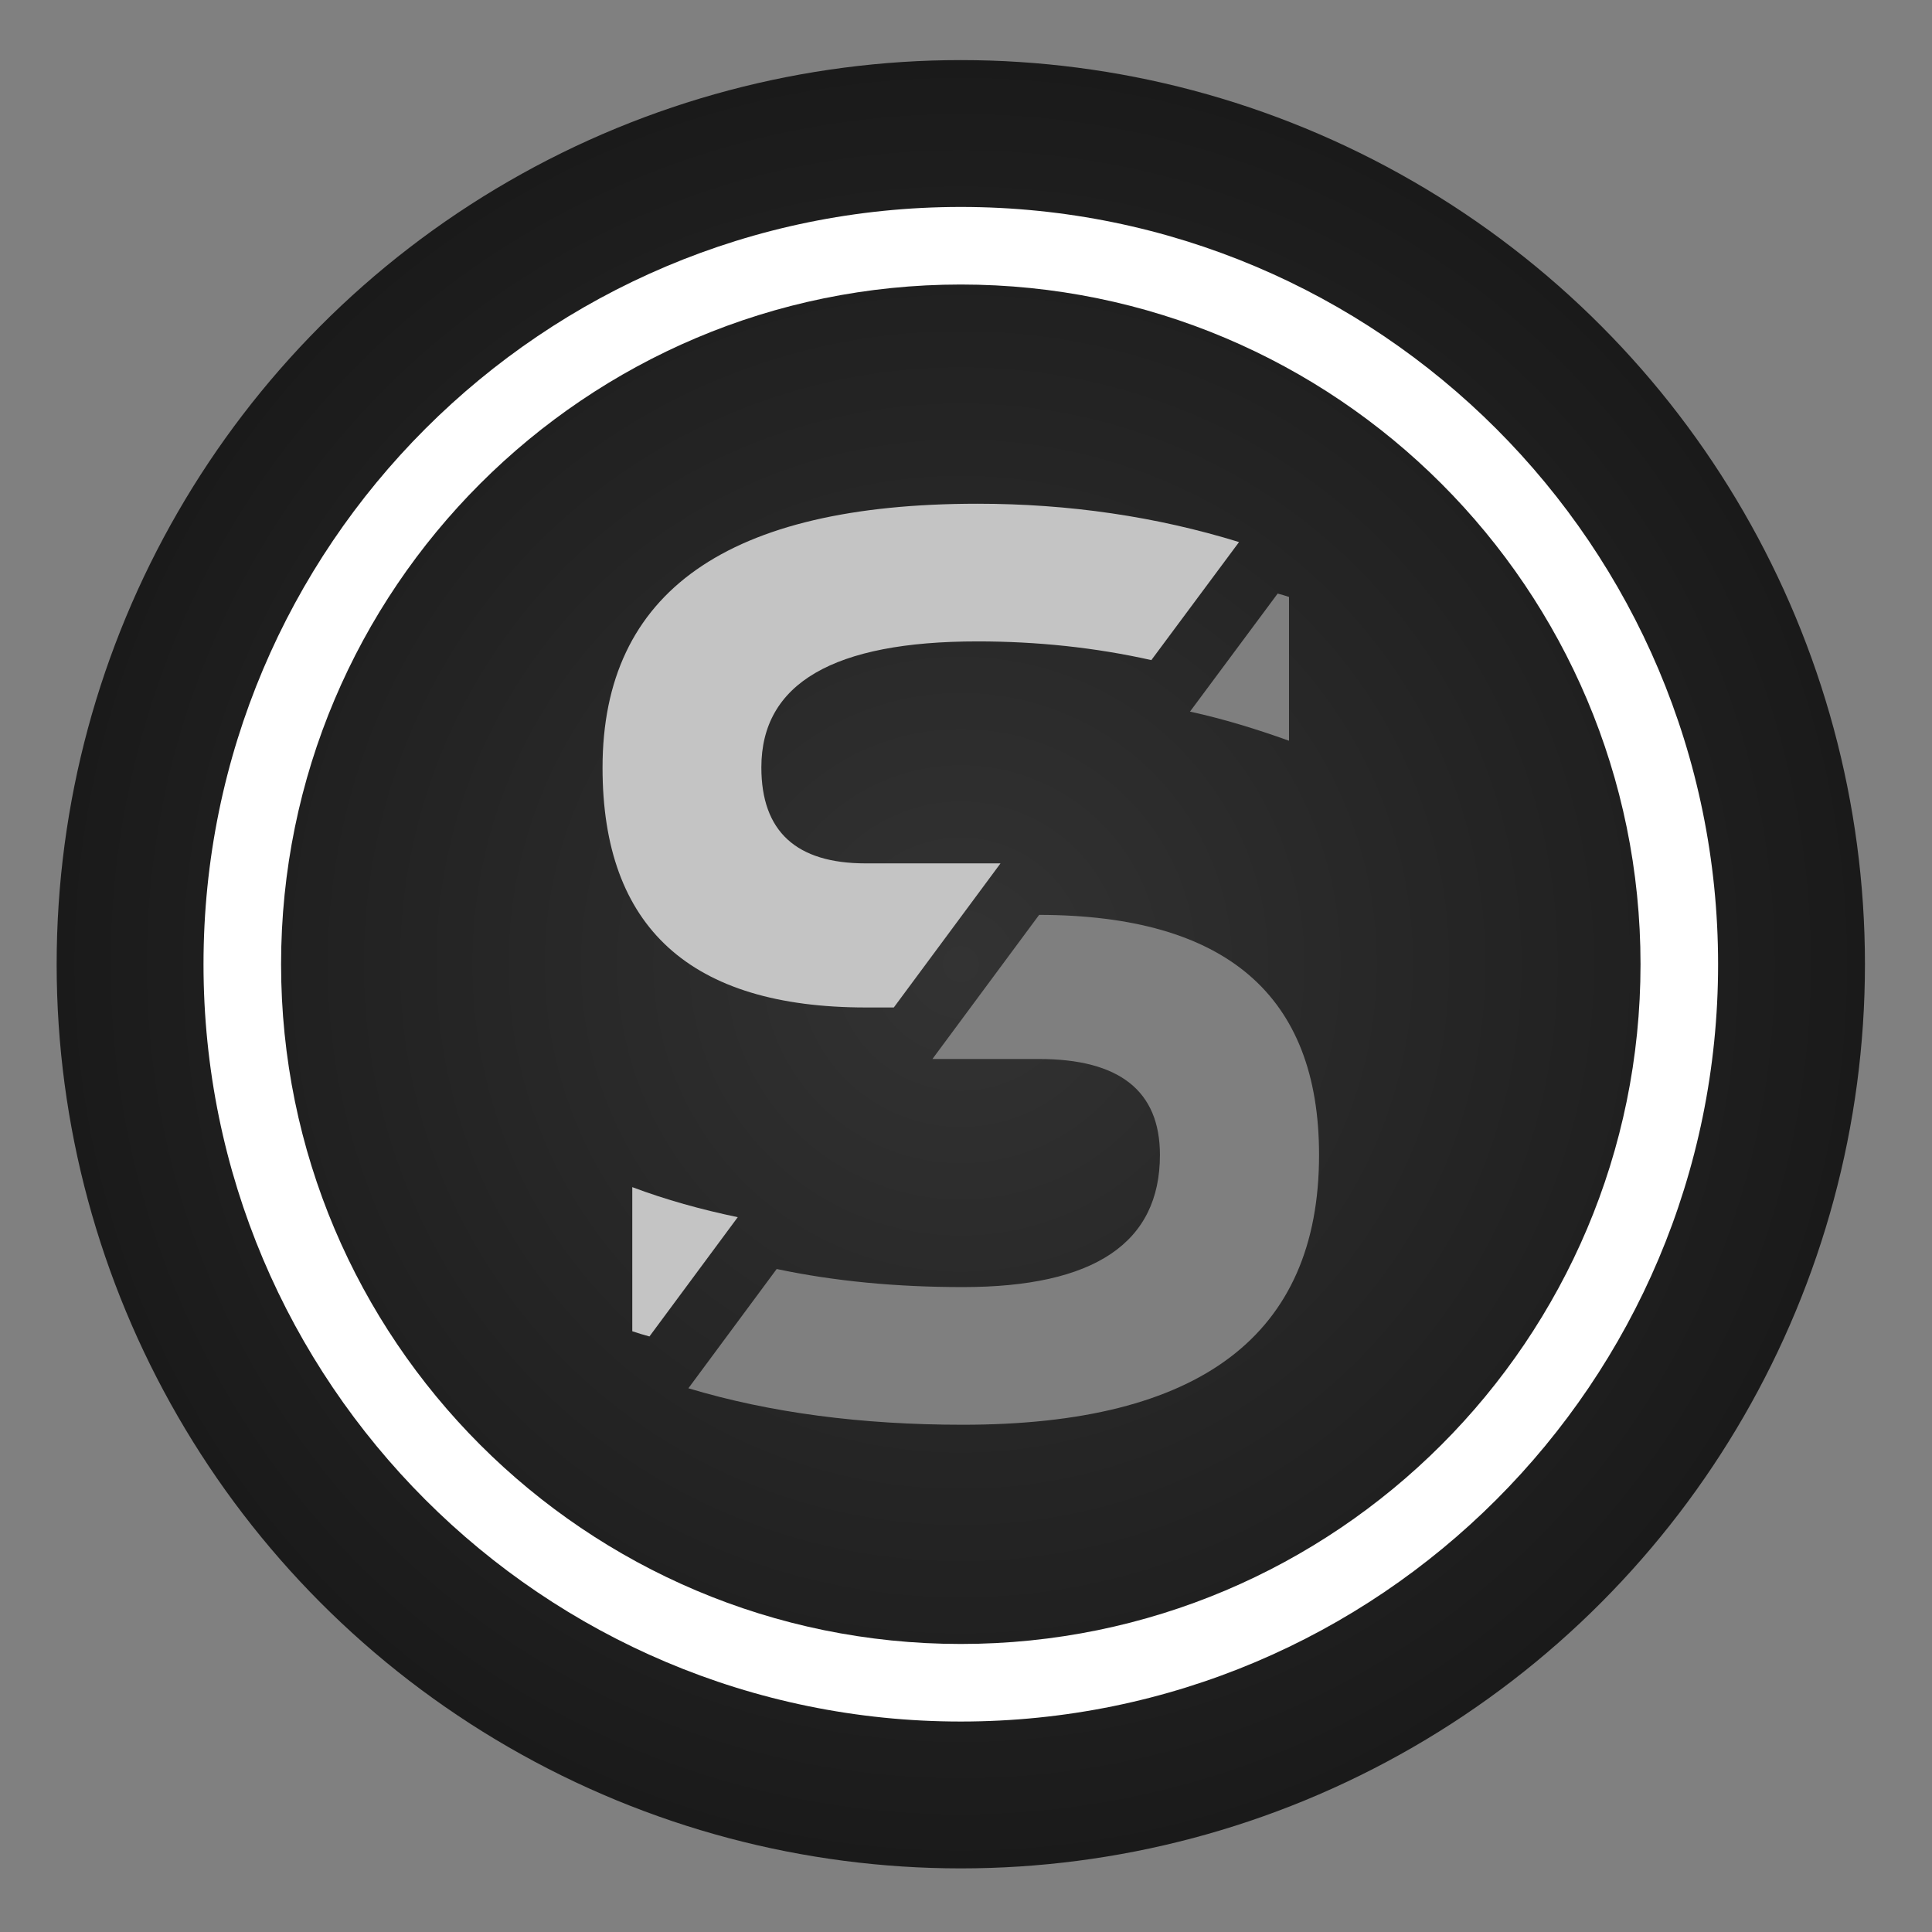 <?xml version="1.0" encoding="UTF-8"?>
<svg width="547px" height="547px" viewBox="0 0 547 547" version="1.1" xmlns="http://www.w3.org/2000/svg" xmlns:xlink="http://www.w3.org/1999/xlink">
    <rect x="0" y="0" width="547" height="547" fill="#808080" stroke="none"/>
    <!-- Generator: Sketch 49 (51002) - http://www.bohemiancoding.com/sketch -->
    <title>Slice</title>
    <desc>Created with Sketch.</desc>
    <defs>
        <radialGradient cx="50%" cy="50%" fx="50%" fy="50%" r="50%" id="radialGradient-1">
            <stop stop-color="#333333" offset="0%"></stop>
            <stop stop-color="#1A1A1A" offset="100%"></stop>
        </radialGradient>
    </defs>
    <g id="Page-1" stroke="none" stroke-width="1" fill="none" fill-rule="evenodd">
        <g id="icon_logo" transform="translate(16, 17)" fill-rule="nonzero">
            <circle id="Oval" fill="url(#radialGradient-1)" cx="256.028" cy="256.003" r="255.988"></circle>
            <path d="M256.028,41.593 C137.625,41.593 41.618,137.6 41.618,256.003 C41.618,374.405 137.625,470.412 256.028,470.412 C374.43,470.412 470.437,374.405 470.437,256.003 C470.437,137.6 374.43,41.593 256.028,41.593 Z M256.028,448.451 C149.778,448.451 63.58,362.253 63.58,256.003 C63.58,149.753 149.778,63.555 256.028,63.555 C362.278,63.555 448.476,149.753 448.476,256.003 C448.476,362.253 362.278,448.451 256.028,448.451 Z" id="Shape" fill="#FFFFFF"></path>
            <g id="Group" transform="translate(153.814, 125.1)">
                <path d="M195.139,26.91 C194.097,26.563 192.969,26.215 191.927,25.955 L167.101,59.375 C176.649,61.458 185.938,64.323 195.139,67.622 L195.139,26.91 Z M124.392,116.927 L94.184,157.726 L124.306,157.726 C147.135,157.726 158.594,166.753 158.594,184.896 C158.594,209.809 140.017,222.309 102.778,222.309 C84.028,222.309 66.493,220.66 50.087,217.188 L25.087,250.955 C48.177,257.899 74.132,261.285 102.778,261.285 C170.052,261.285 203.646,235.851 203.646,184.896 C203.646,139.67 177.257,117.014 124.392,116.927 Z" id="Shape" fill="#7F7F7F"></path>
                <path d="M9.201,194.01 C18.663,197.569 28.646,200.347 39.063,202.517 L14.063,236.285 C12.413,235.851 10.764,235.33 9.201,234.809 L9.201,194.01 Z" id="Shape" fill="#C4C4C4"></path>
                <path d="M45.747,75.174 C45.747,93.316 55.642,102.344 75.26,102.344 L113.455,102.344 L83.247,143.142 L75.347,143.142 C25.608,143.142 0.781,120.486 0.781,75.26 C0.781,25.434 36.198,0.521 106.944,0.521 C132.899,0.521 157.639,4.167 180.99,11.372 L156.163,44.792 C140.278,41.233 123.872,39.497 106.944,39.497 C66.146,39.497 45.747,51.389 45.747,75.174 Z" id="Shape" fill="#C4C4C4"></path>
            </g>
        </g>
    </g>
</svg>